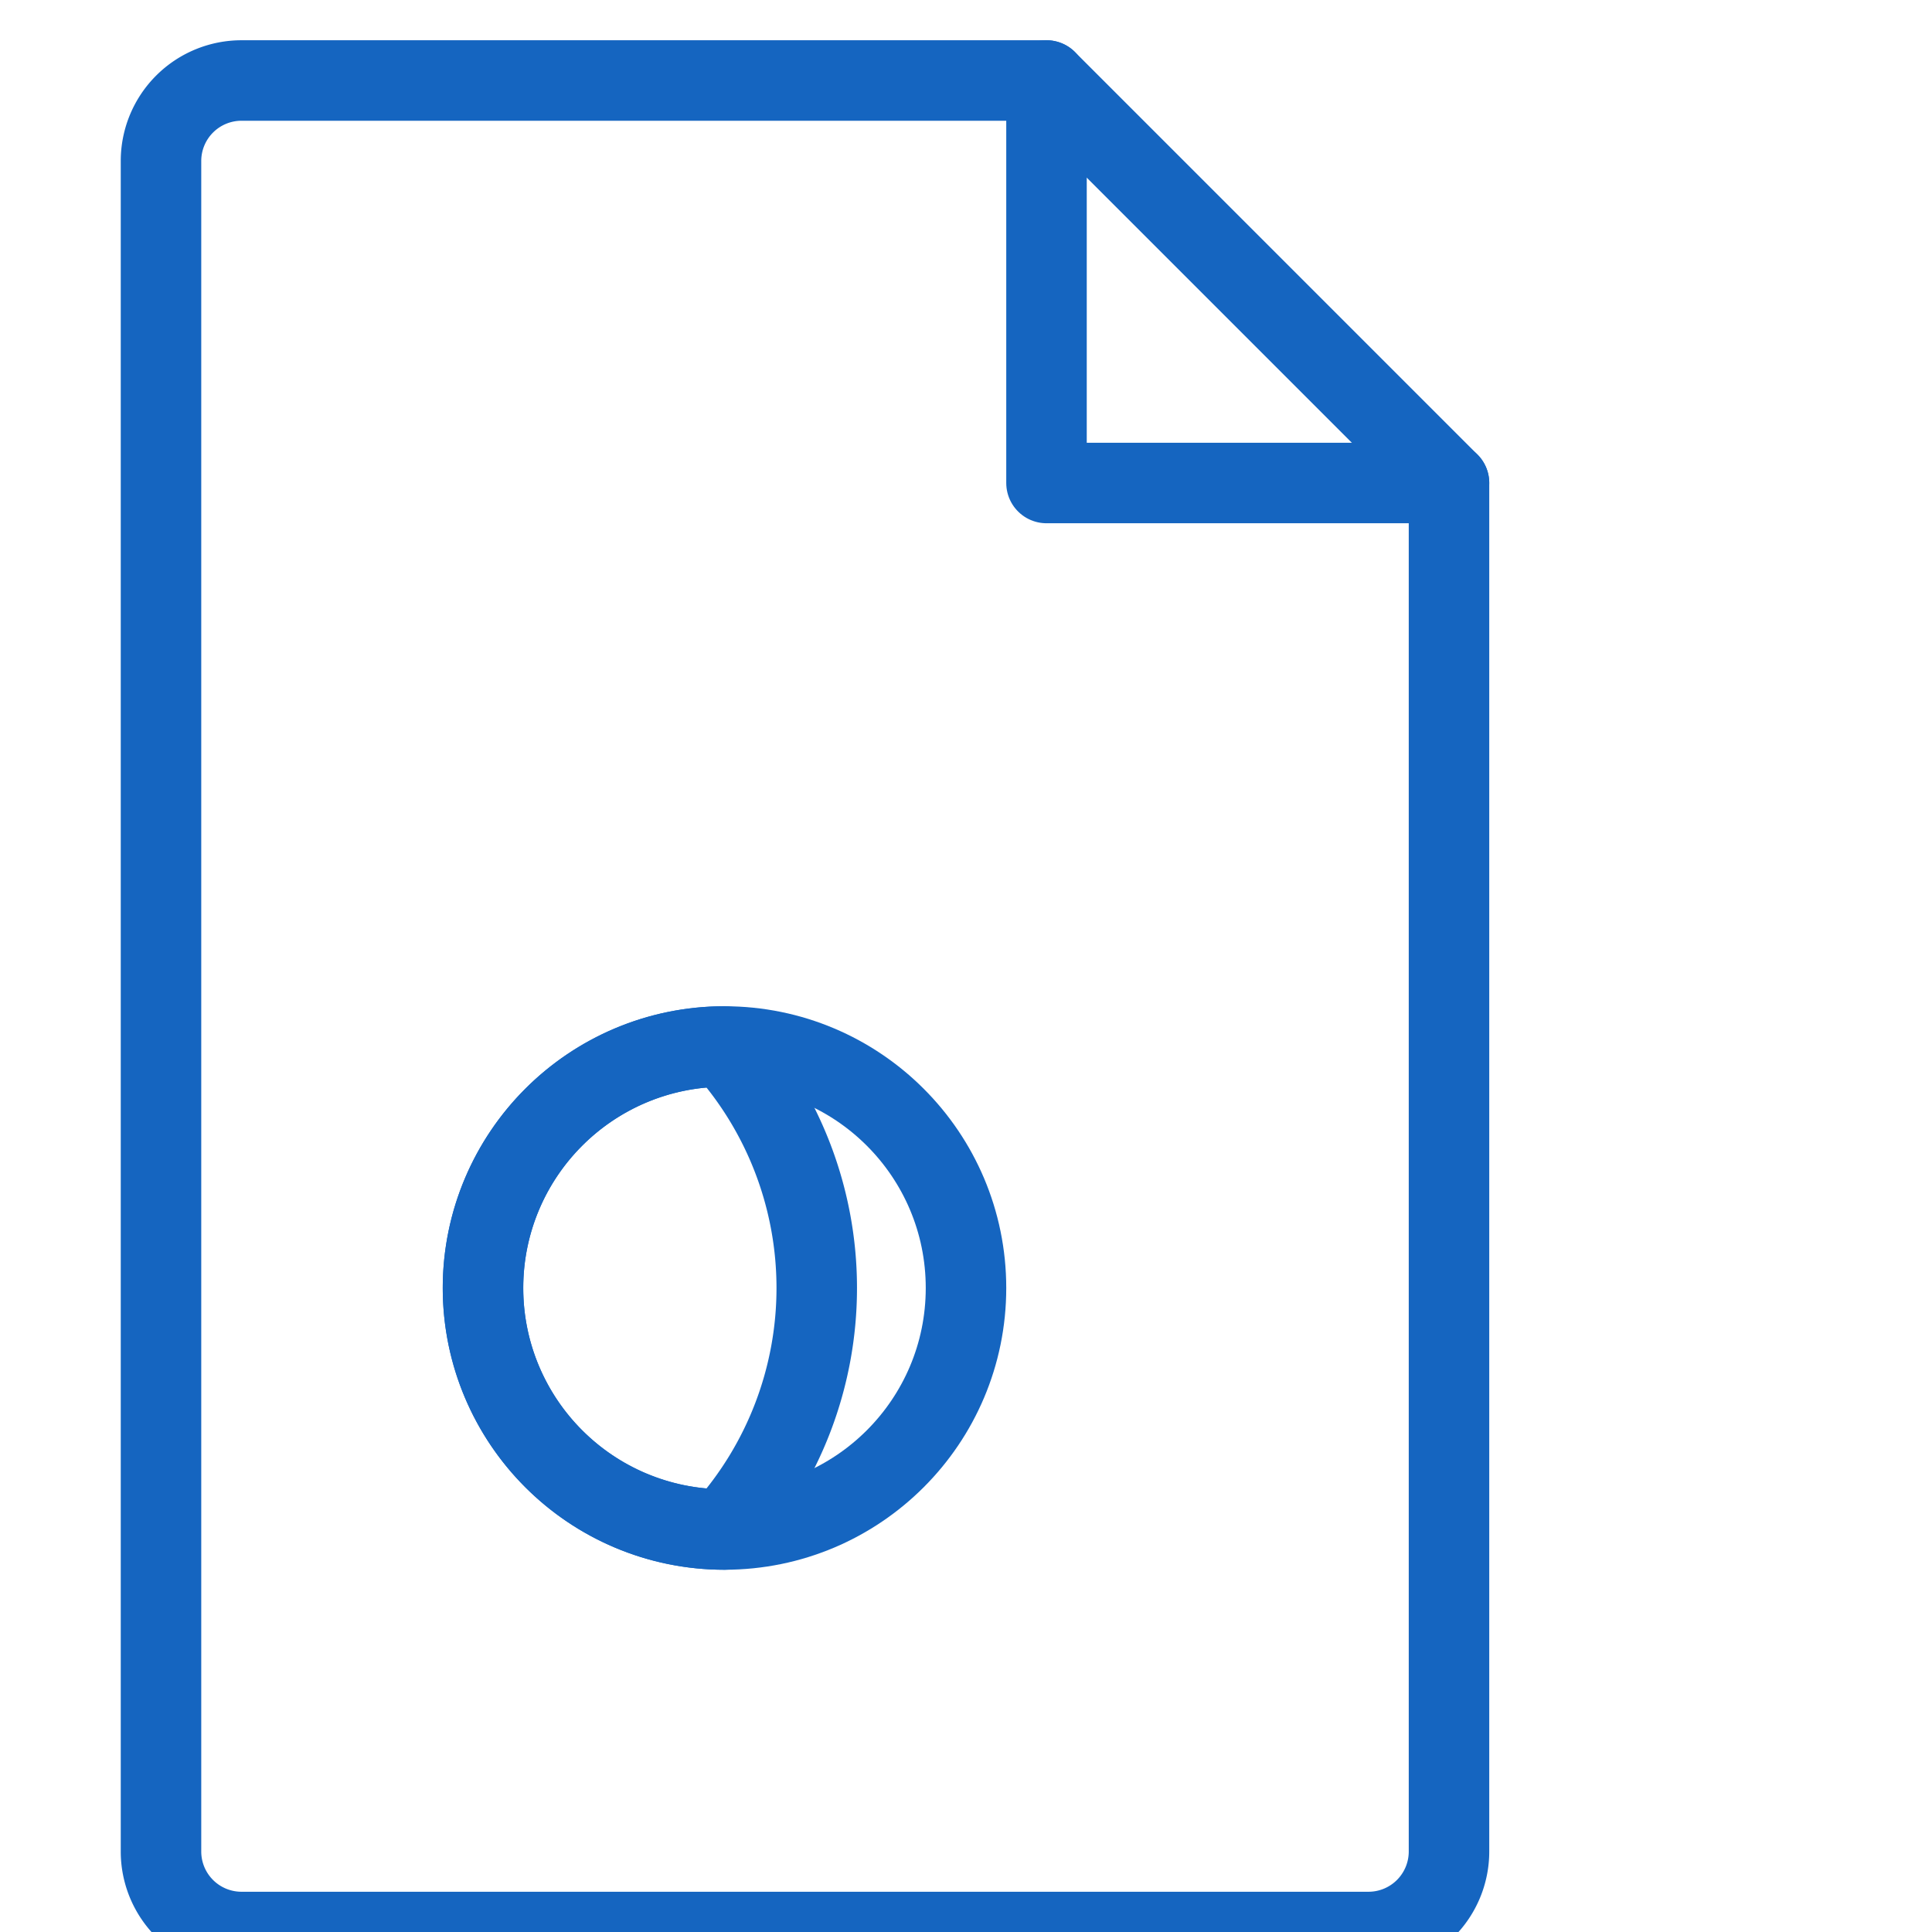<svg xmlns="http://www.w3.org/2000/svg" width="48" height="48" fill="none" stroke="#1565c0" stroke-width="2" stroke-linecap="round" stroke-linejoin="round">
  <path d="M6 2h20l10 10v34a2 2 0 0 1-2 2H6a2 2 0 0 1-2-2V4a2 2 0 0 1 2-2z"></path>
  <path d="M26 2v10h10"></path>
  <circle cx="18" cy="32" r="6"></circle>
  <path d="M18 26a6 6 0 0 0 0 12a9 9 0 0 0 0-12z"></path>
</svg>
